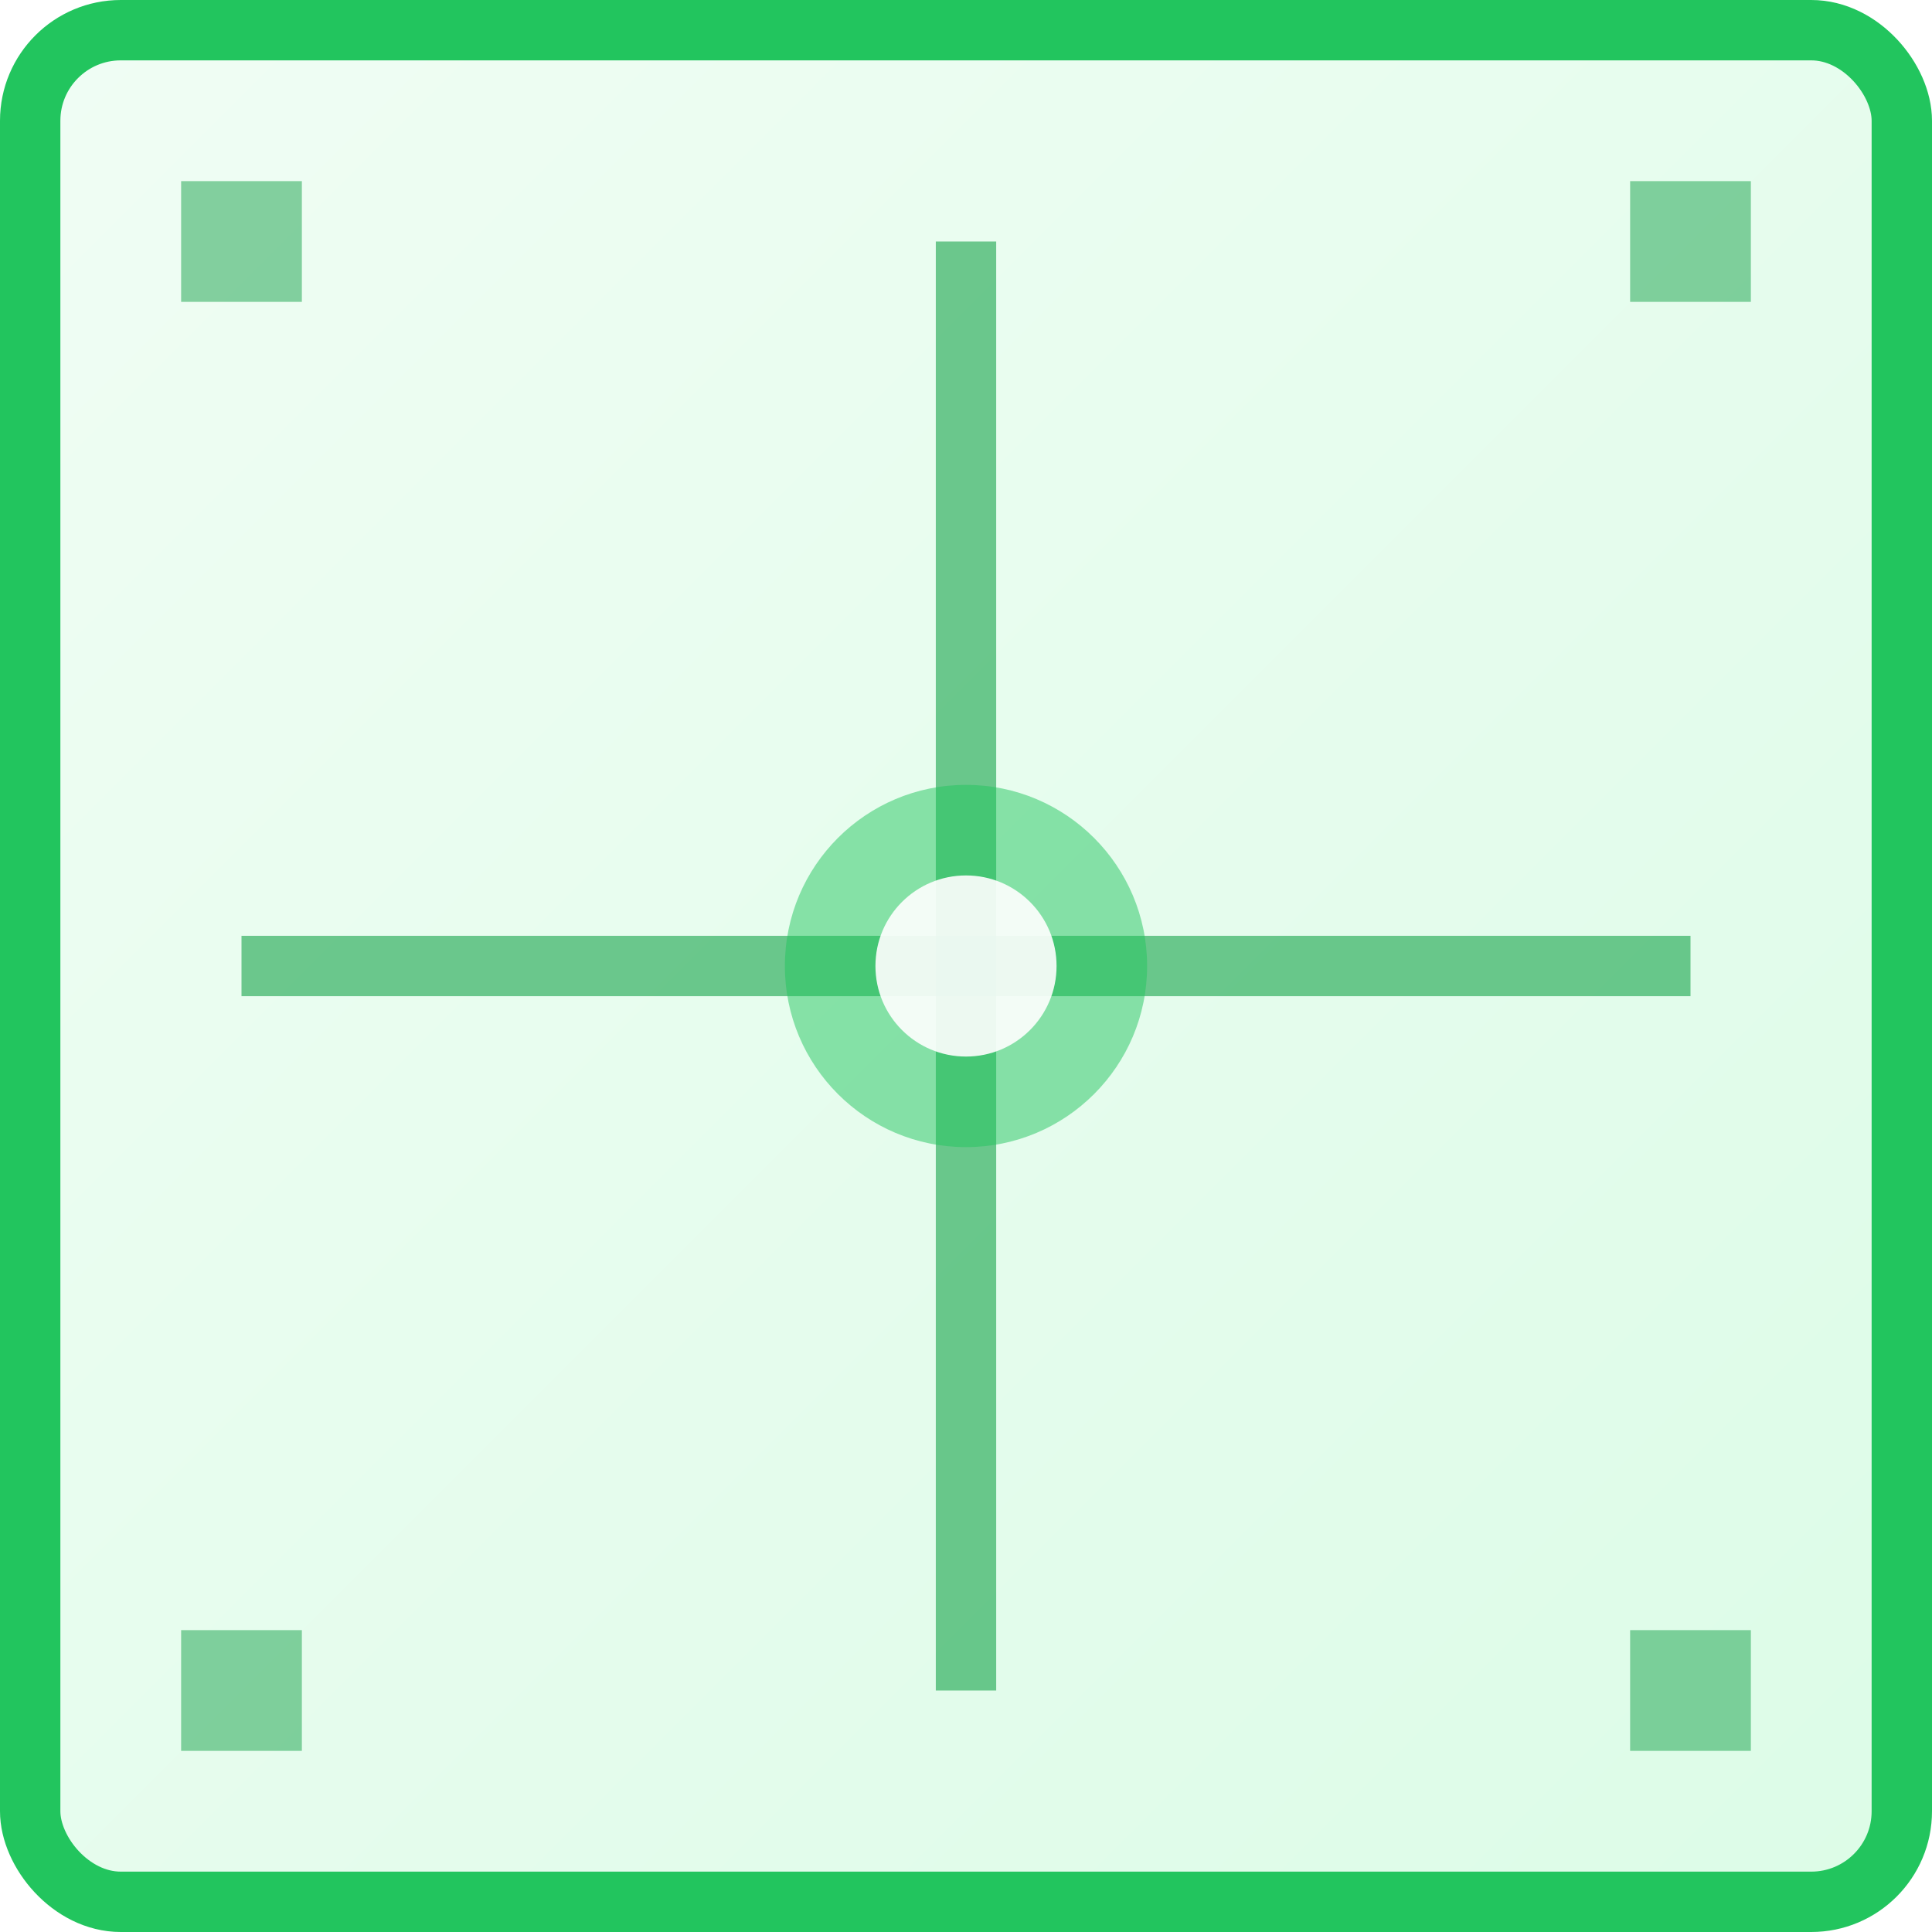 <svg width="64" height="64" viewBox="0 0 64 64" xmlns="http://www.w3.org/2000/svg">
  <defs>
    <linearGradient id="validStartGradient" x1="0%" y1="0%" x2="100%" y2="100%">
      <stop offset="0%" style="stop-color:#F0FDF4;stop-opacity:1" />
      <stop offset="100%" style="stop-color:#DCFCE7;stop-opacity:1" />
    </linearGradient>
    <filter id="validStartShadow">
      <feDropShadow dx="2" dy="2" stdDeviation="2" flood-color="#22C55E" flood-opacity="0.4"/>
    </filter>
    <filter id="pulse">
      <feGaussianBlur stdDeviation="1" result="coloredBlur"/>
      <feMerge> 
        <feMergeNode in="coloredBlur"/>
        <feMergeNode in="SourceGraphic"/>
      </feMerge>
    </filter>
  </defs>
  
  <!-- Main cell background -->
  <rect width="62" height="62" x="1" y="1" fill="url(#validStartGradient)" stroke="#22C55E" stroke-width="2" rx="3" filter="url(#validStartShadow)"/>
  
  <!-- Docking bay indicator lines -->
  <line x1="8" y1="32" x2="56" y2="32" stroke="#16A34A" stroke-width="2" opacity="0.6"/>
  <line x1="32" y1="8" x2="32" y2="56" stroke="#16A34A" stroke-width="2" opacity="0.6"/>
  
  <!-- Start position indicator -->
  <circle cx="32" cy="32" r="6" fill="#22C55E" opacity="0.7" filter="url(#pulse)"/>
  <circle cx="32" cy="32" r="3" fill="#FFFFFF" opacity="0.9"/>
  
  <!-- Corner markers for docking bay -->
  <rect x="6" y="6" width="4" height="4" fill="#16A34A" opacity="0.5"/>
  <rect x="54" y="6" width="4" height="4" fill="#16A34A" opacity="0.5"/>
  <rect x="6" y="54" width="4" height="4" fill="#16A34A" opacity="0.5"/>
  <rect x="54" y="54" width="4" height="4" fill="#16A34A" opacity="0.5"/>
</svg>